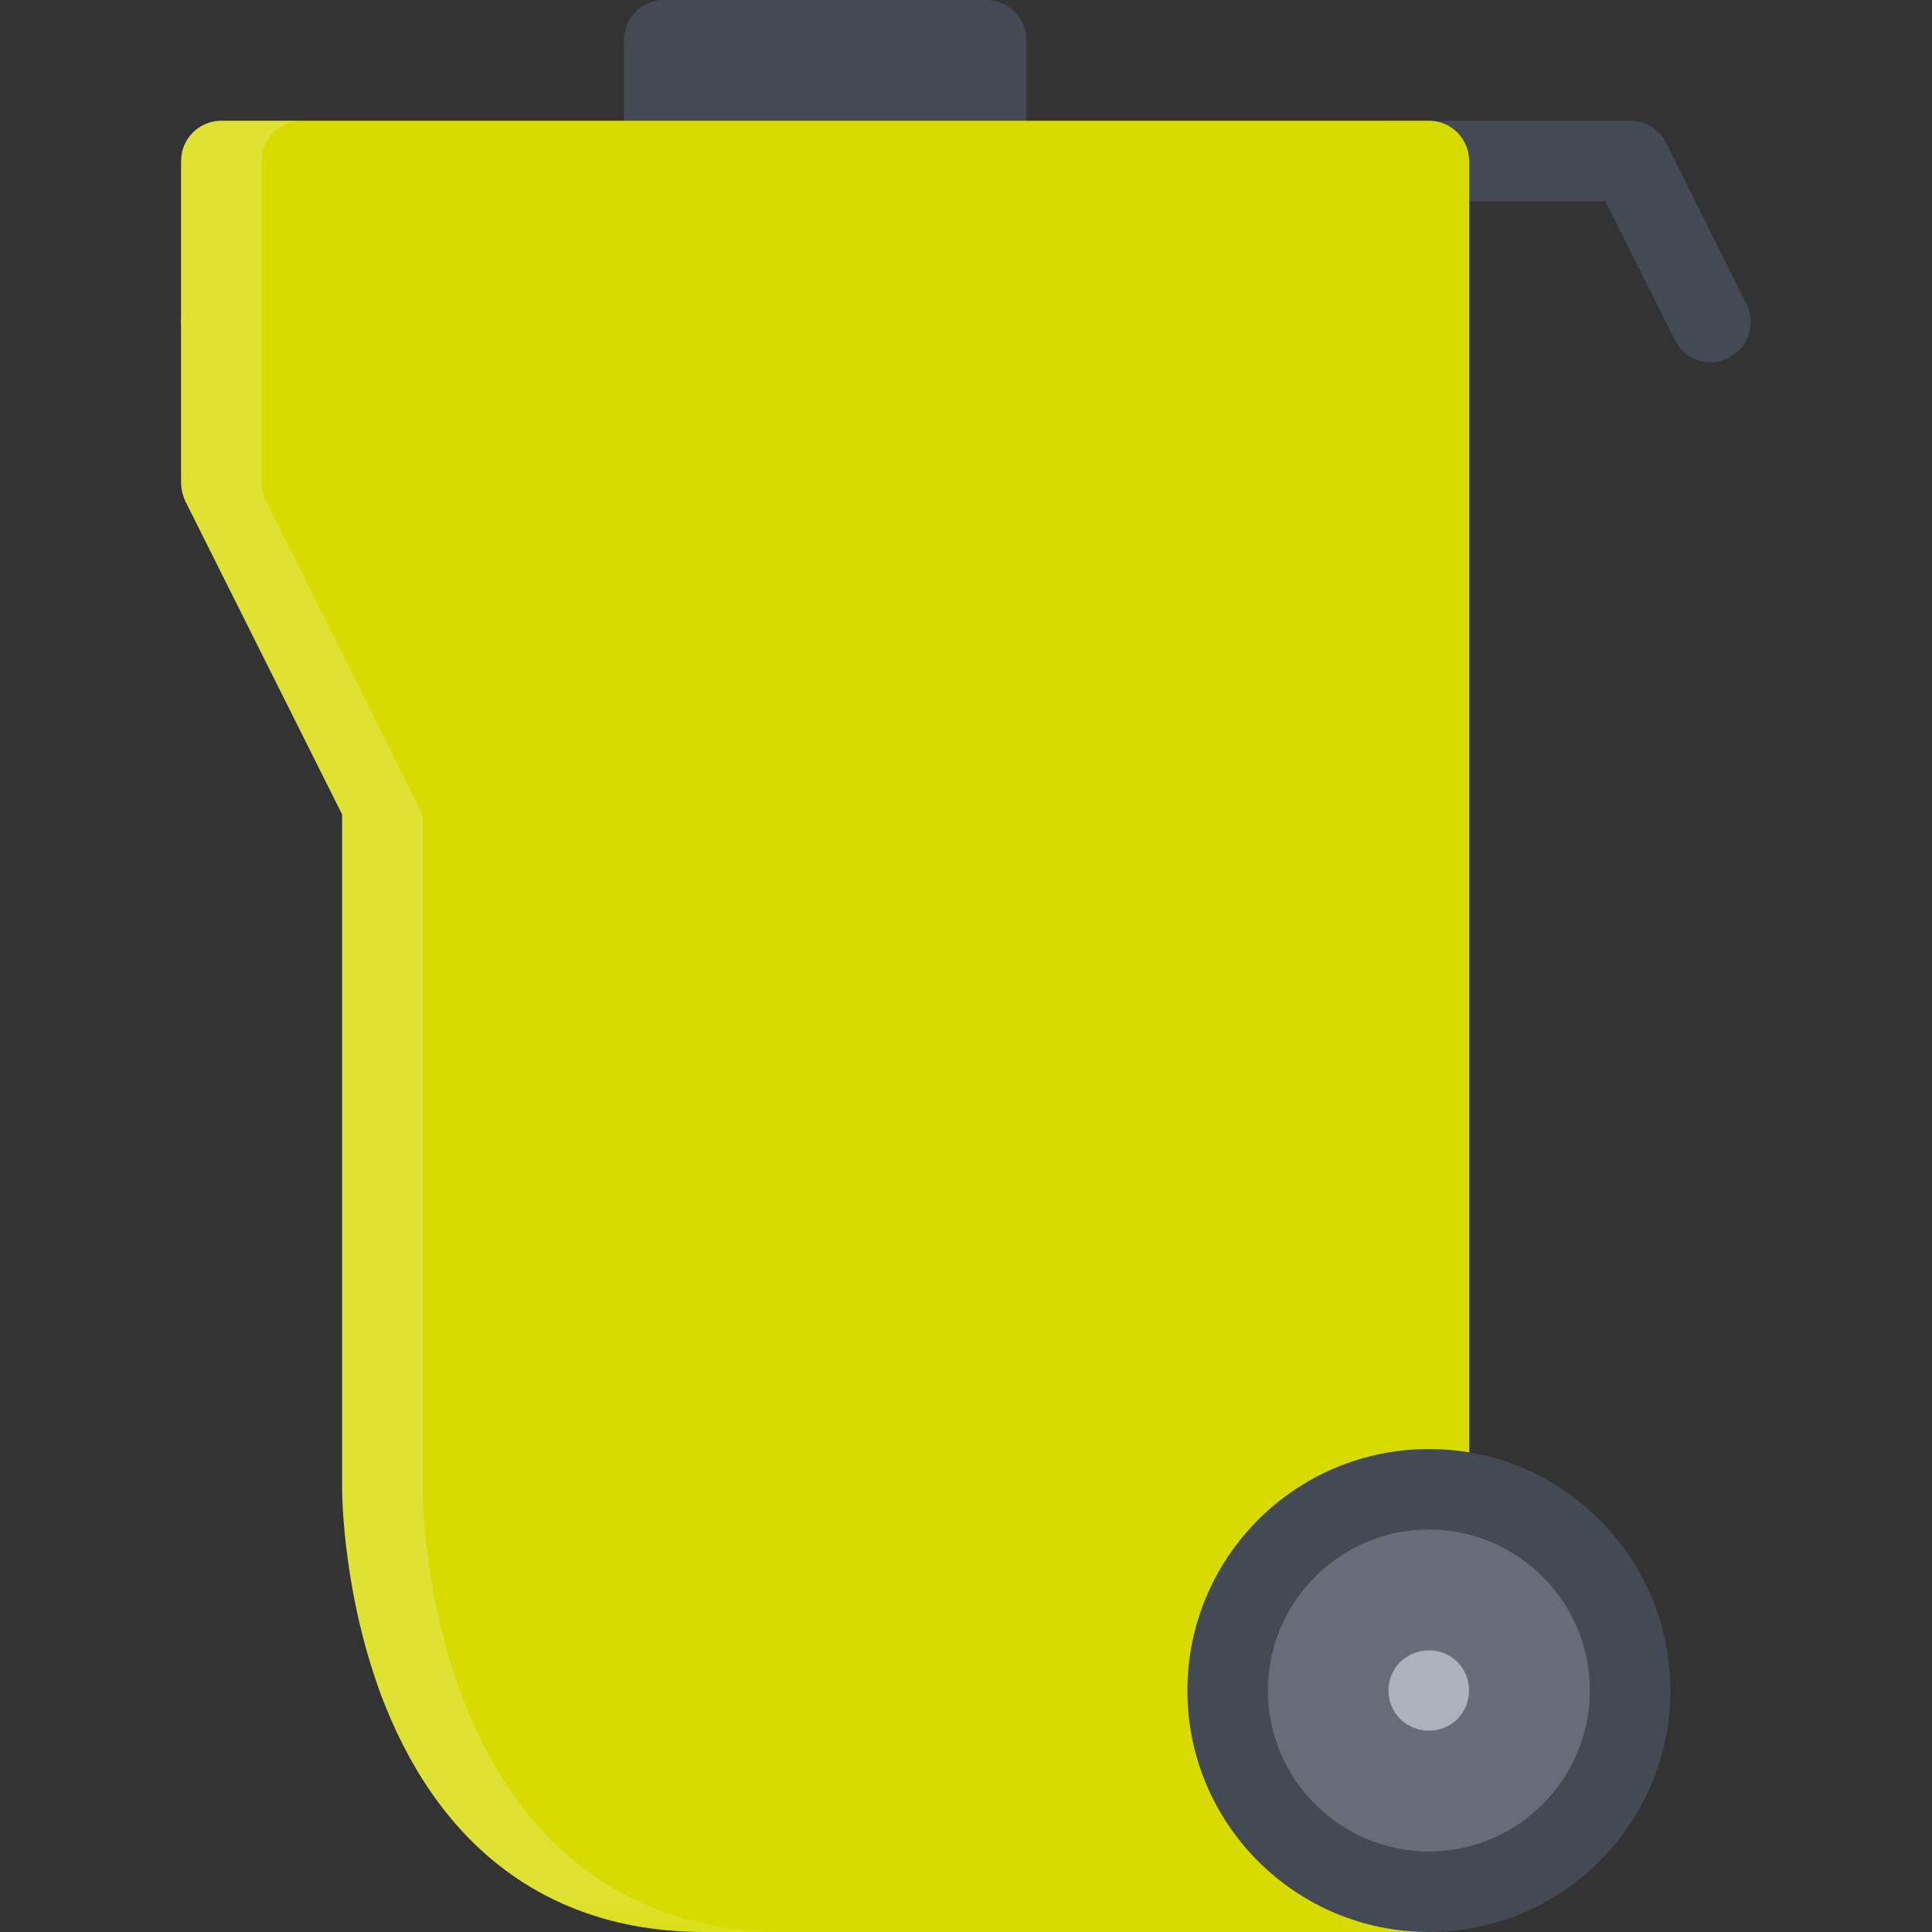 <?xml version="1.0" encoding="UTF-8"?>
<svg xmlns="http://www.w3.org/2000/svg" xmlns:xlink="http://www.w3.org/1999/xlink" width="24px" height="24px" viewBox="0 0 24 24" version="1.1">
<rect x="0" y="0" width="24" height="24" fill="#333333" stroke="none"/>
<defs>
<filter id="alpha" filterUnits="objectBoundingBox" x="0%" y="0%" width="100%" height="100%">
  <feColorMatrix type="matrix" in="SourceGraphic" values="0 0 0 0 1 0 0 0 0 1 0 0 0 0 1 0 0 0 1 0"/>
</filter>
<mask id="mask0">
  <g filter="url(#alpha)">
<rect x="0" y="0" width="24" height="24" style="fill:rgb(0%,0%,0%);fill-opacity:0.2;stroke:none;"/>
  </g>
</mask>
<clipPath id="clip1">
  <rect x="0" y="0" width="24" height="24"/>
</clipPath>
<g id="surface5" clip-path="url(#clip1)">
<path style=" stroke:none;fill-rule:nonzero;fill:rgb(100%,100%,100%);fill-opacity:1;" d="M 5.785 21.188 C 5.254 19.863 5.25 18.555 5.25 18.5 L 5.25 10.117 L 3.305 6.223 C 3.27 6.152 3.25 6.078 3.25 6 L 3.25 2 C 3.25 1.723 3.473 1.5 3.75 1.5 L 2.75 1.5 C 2.473 1.5 2.25 1.723 2.25 2 L 2.25 6 C 2.25 6.078 2.27 6.152 2.301 6.223 L 4.25 10.117 L 4.25 18.5 C 4.25 18.555 4.258 19.863 4.785 21.188 C 5.523 23.027 6.895 24 8.75 24 L 9.75 24 C 7.895 24 6.523 23.027 5.785 21.188 Z M 5.785 21.188 "/>
</g>
</defs>
<g id="surface1">
<path style=" stroke:none;fill-rule:nonzero;fill:rgb(26.275%,29.02%,32.941%);fill-opacity:1;" d="M 21.25 4.5 C 21.066 4.5 20.891 4.398 20.805 4.223 L 19.941 2.5 L 17.25 2.5 C 16.973 2.5 16.75 2.277 16.75 2 C 16.75 1.723 16.973 1.5 17.25 1.5 L 20.25 1.5 C 20.441 1.5 20.613 1.605 20.699 1.777 L 21.695 3.777 C 21.82 4.023 21.719 4.324 21.473 4.445 C 21.402 4.484 21.324 4.5 21.25 4.5 Z M 21.25 4.5 "/>
<path style=" stroke:none;fill-rule:nonzero;fill:rgb(26.275%,29.02%,32.941%);fill-opacity:1;" d="M 12.25 0 L 8.25 0 C 7.973 0 7.75 0.223 7.75 0.5 L 7.75 2 C 7.75 2.277 7.973 2.5 8.25 2.5 L 12.25 2.5 C 12.527 2.5 12.75 2.277 12.75 2 L 12.75 0.5 C 12.75 0.223 12.527 0 12.25 0 Z M 12.25 0 "/>
<path style=" stroke:none;fill-rule:nonzero;fill:rgb(84.706%,85.882%,0%);fill-opacity:1;" d="M 17.75 3.5 L 2.75 3.5 C 2.473 3.5 2.25 3.723 2.25 4 L 2.25 6 C 2.25 6.078 2.27 6.152 2.301 6.223 L 4.25 10.117 L 4.25 18.5 C 4.25 18.555 4.258 19.863 4.785 21.188 C 5.523 23.027 6.895 24 8.75 24 L 17.75 24 C 18.027 24 18.25 23.777 18.25 23.5 L 18.25 4 C 18.25 3.723 18.027 3.5 17.75 3.5 Z M 17.75 3.5 "/>
<path style=" stroke:none;fill-rule:nonzero;fill:rgb(39.608%,42.745%,47.059%);fill-opacity:1;" d="M 15.25 21 C 15.25 19.621 16.371 18.5 17.75 18.5 C 19.129 18.5 20.25 19.621 20.25 21 C 20.25 22.379 19.129 23.5 17.75 23.5 C 16.371 23.5 15.25 22.379 15.25 21 Z M 15.25 21 "/>
<path style=" stroke:none;fill-rule:nonzero;fill:rgb(26.275%,29.02%,32.941%);fill-opacity:1;" d="M 17.75 24 C 16.094 24 14.75 22.656 14.75 21 C 14.75 19.344 16.094 18 17.75 18 C 19.402 18 20.75 19.344 20.75 21 C 20.75 22.656 19.402 24 17.75 24 Z M 17.75 19 C 16.648 19 15.75 19.898 15.75 21 C 15.75 22.102 16.648 23 17.75 23 C 18.852 23 19.75 22.102 19.75 21 C 19.75 19.898 18.852 19 17.75 19 Z M 17.75 19 "/>
<path style=" stroke:none;fill-rule:nonzero;fill:rgb(84.706%,85.882%,0%);fill-opacity:1;" d="M 17.75 1.5 L 2.75 1.5 C 2.473 1.5 2.25 1.723 2.25 2 L 2.25 4 C 2.25 4.277 2.473 4.5 2.75 4.5 L 17.75 4.5 C 18.027 4.5 18.25 4.277 18.25 4 L 18.25 2 C 18.25 1.723 18.027 1.5 17.75 1.5 Z M 17.75 1.5 "/>
<use xlink:href="#surface5" mask="url(#mask0)"/>
<path style=" stroke:none;fill-rule:nonzero;fill:rgb(66.667%,69.804%,73.725%);fill-opacity:1;" d="M 18.105 20.645 C 18.297 20.84 18.297 21.156 18.105 21.355 C 17.91 21.547 17.594 21.547 17.395 21.355 C 17.199 21.156 17.199 20.84 17.395 20.645 C 17.594 20.453 17.91 20.453 18.105 20.645 Z M 18.105 20.645 "/>
</g>
</svg>
